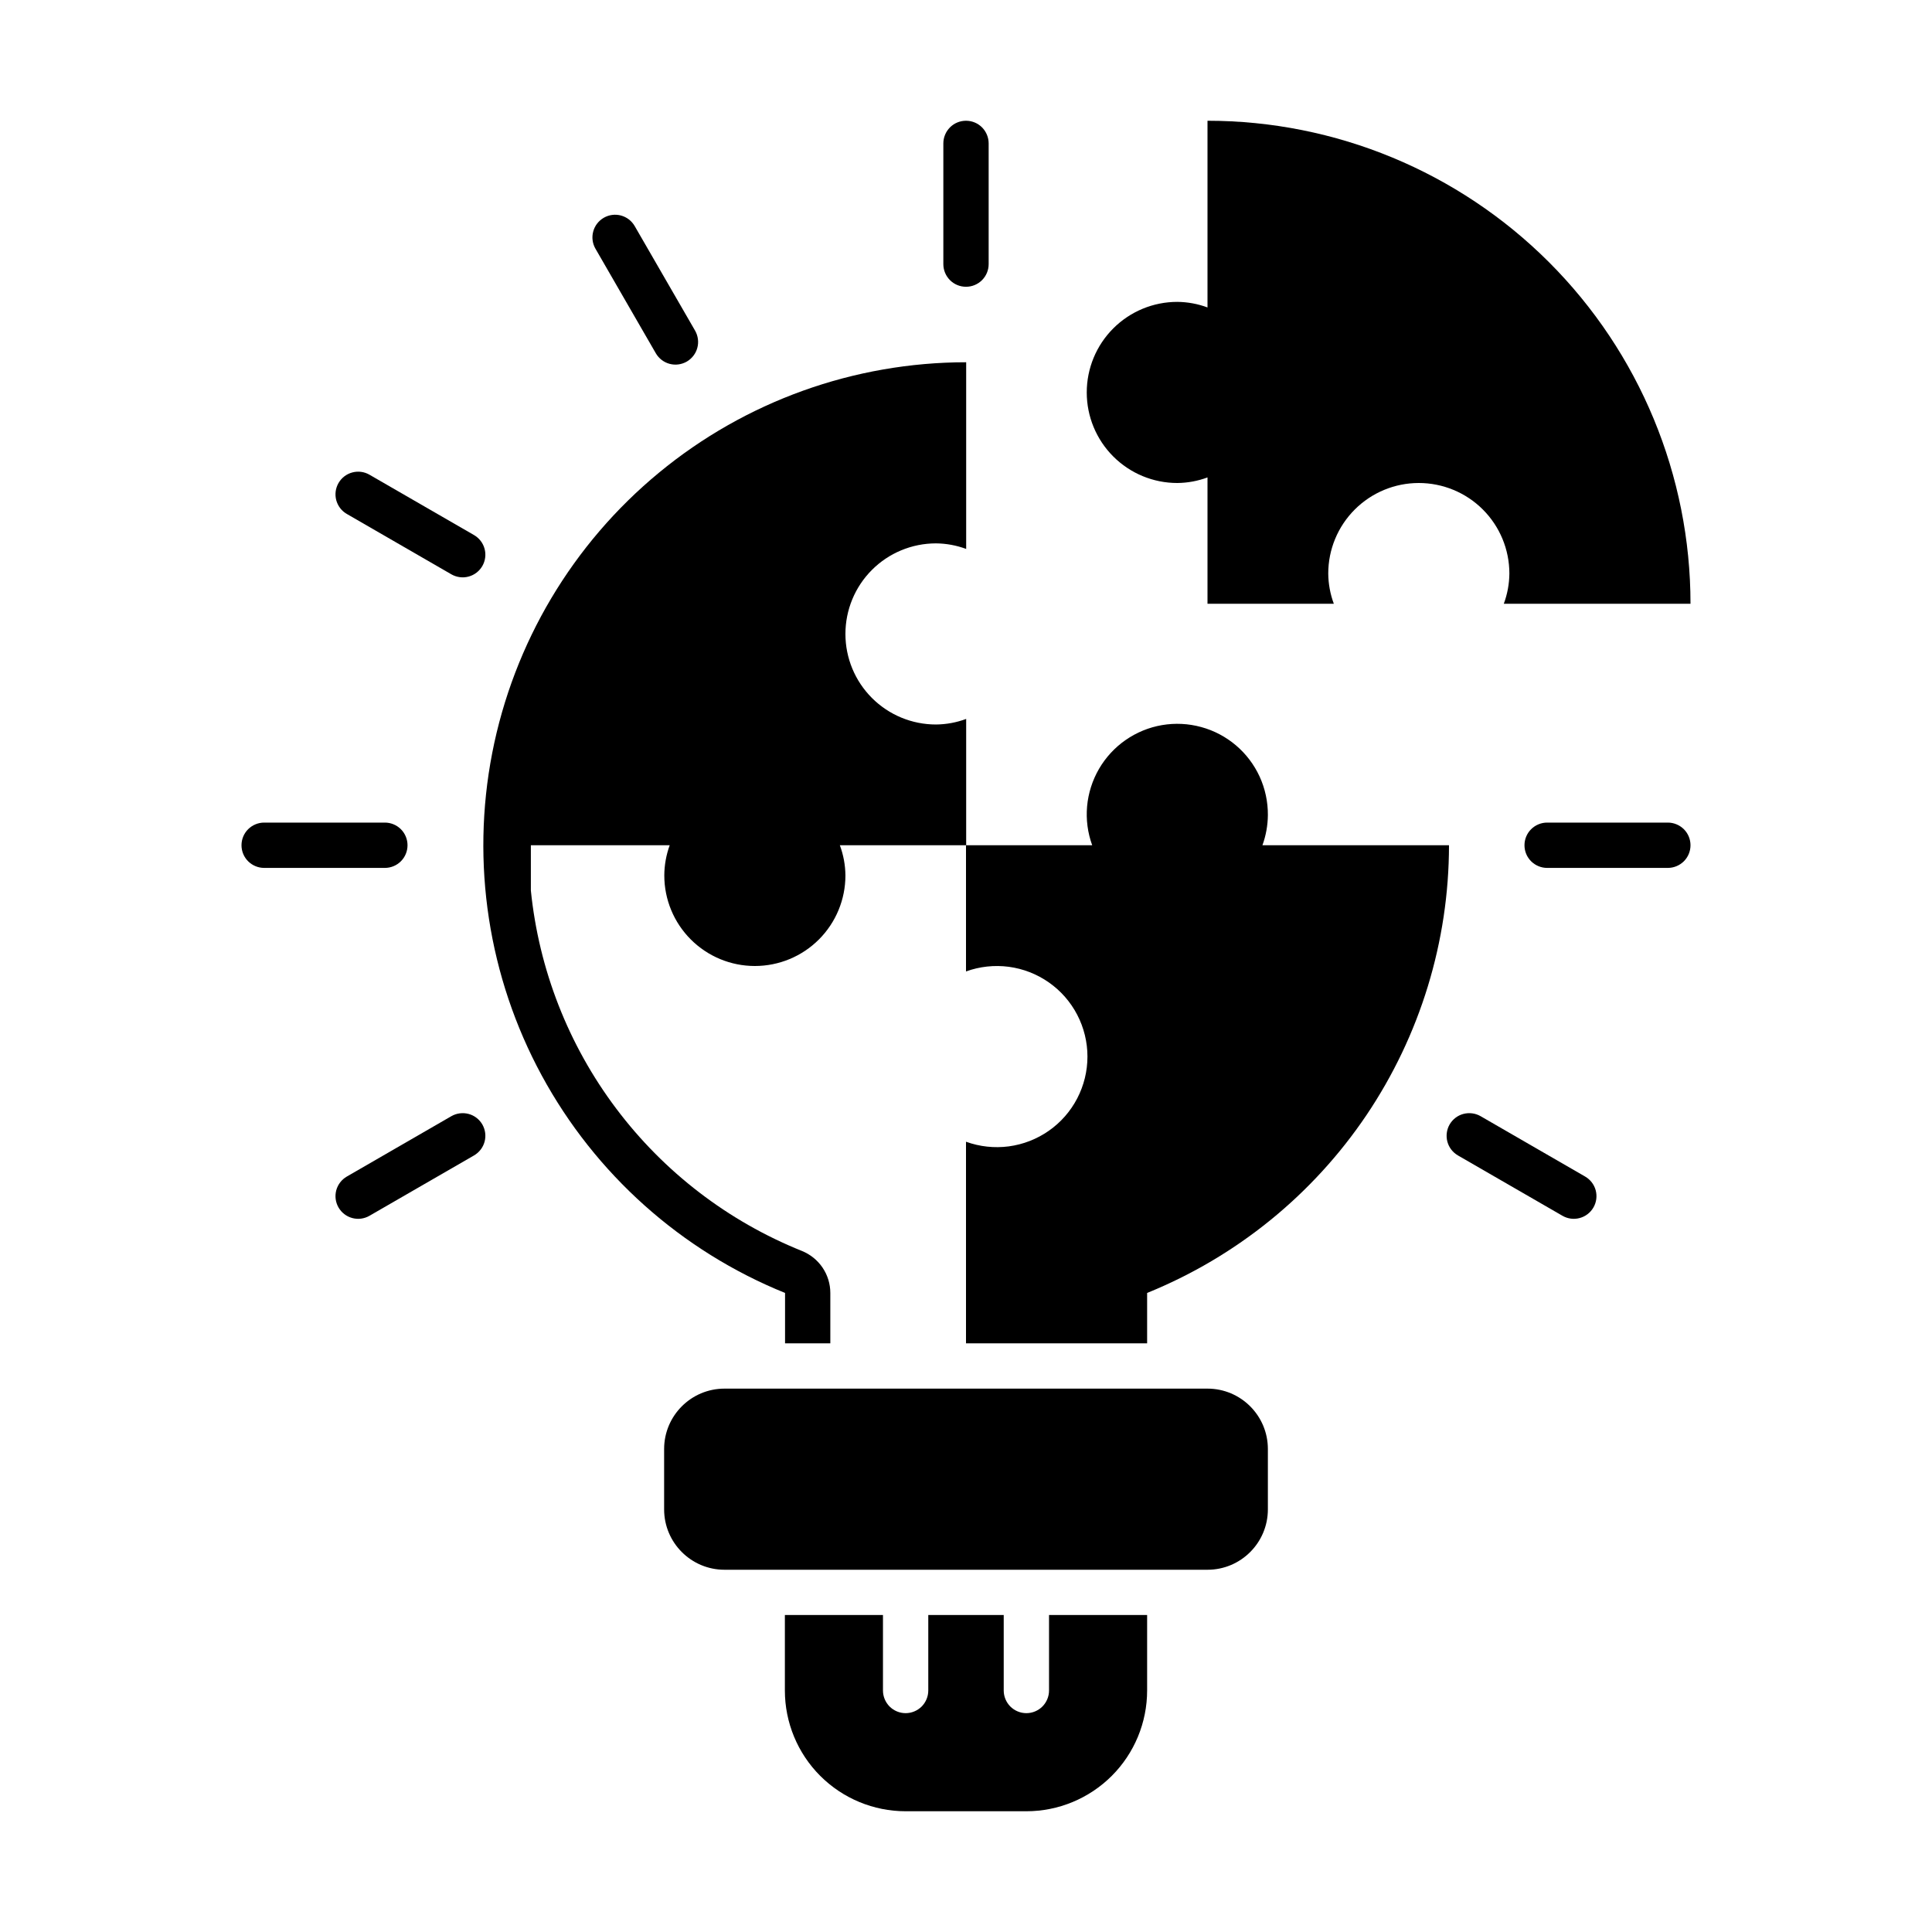 <svg width="44" height="44" viewBox="0 0 44 44" fill="none" xmlns="http://www.w3.org/2000/svg">
<path d="M27.5 31.625H16.5C15.741 31.625 15.125 32.241 15.125 33V34.375C15.125 35.134 15.741 35.75 16.5 35.75H27.5C28.259 35.75 28.875 35.134 28.875 34.375V33C28.875 32.241 28.259 31.625 27.5 31.625Z" fill="black"/>
<path d="M21.316 16.5C20.769 16.5 20.245 16.283 19.858 15.896C19.471 15.509 19.254 14.985 19.254 14.438C19.254 13.89 19.471 13.366 19.858 12.979C20.245 12.592 20.769 12.375 21.316 12.375C21.551 12.377 21.784 12.42 22.004 12.502V8.25C19.452 8.251 16.979 9.139 15.01 10.763C13.041 12.386 11.698 14.644 11.21 17.149C10.723 19.654 11.121 22.25 12.338 24.494C13.555 26.737 15.513 28.488 17.879 29.446V30.594H18.91V29.446C18.91 29.24 18.848 29.039 18.733 28.869C18.618 28.699 18.454 28.567 18.264 28.49C16.584 27.815 15.121 26.693 14.033 25.246C12.944 23.799 12.273 22.082 12.09 20.281V19.25H15.252C15.172 19.47 15.13 19.703 15.129 19.938C15.129 20.485 15.346 21.009 15.733 21.396C16.12 21.783 16.644 22 17.191 22C17.738 22 18.263 21.783 18.65 21.396C19.037 21.009 19.254 20.485 19.254 19.938C19.252 19.703 19.209 19.47 19.127 19.25H22.004V16.373C21.784 16.455 21.551 16.498 21.316 16.5Z" fill="black"/>
<path d="M28.875 18.563C28.877 18.261 28.813 17.962 28.688 17.688C28.562 17.414 28.378 17.17 28.148 16.975C27.918 16.78 27.648 16.637 27.357 16.558C27.066 16.478 26.761 16.463 26.463 16.514C26.166 16.565 25.883 16.681 25.636 16.853C25.388 17.025 25.181 17.25 25.029 17.511C24.878 17.772 24.785 18.063 24.758 18.363C24.731 18.664 24.771 18.967 24.874 19.25H22V22.124C22.311 22.011 22.646 21.975 22.974 22.018C23.303 22.062 23.616 22.184 23.887 22.374C24.159 22.564 24.38 22.817 24.533 23.111C24.686 23.405 24.766 23.732 24.766 24.063C24.766 24.394 24.686 24.721 24.533 25.015C24.38 25.309 24.159 25.562 23.887 25.752C23.616 25.942 23.303 26.064 22.974 26.108C22.646 26.151 22.311 26.115 22 26.002V30.594H26.125V29.446C28.155 28.623 29.894 27.214 31.119 25.398C32.343 23.581 32.998 21.441 33 19.25H28.751C28.831 19.03 28.873 18.797 28.875 18.563Z" fill="black"/>
<path d="M26.812 11C27.047 10.998 27.28 10.955 27.5 10.873V13.75H30.377C30.295 13.53 30.252 13.297 30.25 13.062C30.25 12.515 30.467 11.991 30.854 11.604C31.241 11.217 31.765 11 32.312 11C32.859 11 33.384 11.217 33.771 11.604C34.158 11.991 34.375 12.515 34.375 13.062C34.373 13.297 34.33 13.53 34.248 13.75H38.5C38.5 10.833 37.341 8.035 35.278 5.972C33.215 3.909 30.417 2.75 27.5 2.75V7.002C27.28 6.92 27.047 6.877 26.812 6.875C26.265 6.875 25.741 7.092 25.354 7.479C24.967 7.866 24.75 8.39 24.75 8.938C24.75 9.485 24.967 10.009 25.354 10.396C25.741 10.783 26.265 11 26.812 11Z" fill="black"/>
<path d="M22 6.531C22.137 6.531 22.268 6.477 22.365 6.38C22.461 6.284 22.516 6.152 22.516 6.016V3.266C22.516 3.129 22.461 2.998 22.365 2.901C22.268 2.804 22.137 2.75 22 2.75C21.863 2.75 21.732 2.804 21.635 2.901C21.539 2.998 21.484 3.129 21.484 3.266V6.016C21.484 6.152 21.539 6.284 21.635 6.38C21.732 6.477 21.863 6.531 22 6.531Z" fill="black"/>
<path d="M15.641 8.235C15.759 8.166 15.846 8.054 15.881 7.922C15.917 7.79 15.898 7.649 15.83 7.53L14.455 5.149C14.421 5.09 14.376 5.039 14.322 4.997C14.269 4.956 14.207 4.926 14.142 4.908C14.01 4.873 13.869 4.891 13.75 4.96C13.632 5.028 13.545 5.141 13.51 5.273C13.474 5.405 13.493 5.546 13.561 5.664L14.936 8.046C15.005 8.164 15.117 8.251 15.249 8.286C15.382 8.322 15.522 8.303 15.641 8.235Z" fill="black"/>
<path d="M10.985 12.891C11.053 12.772 11.072 12.632 11.036 12.499C11.001 12.367 10.914 12.255 10.796 12.186L8.414 10.811C8.296 10.743 8.155 10.724 8.023 10.76C7.891 10.795 7.778 10.882 7.71 11C7.641 11.119 7.623 11.26 7.658 11.392C7.694 11.524 7.78 11.637 7.899 11.705L10.28 13.08C10.399 13.148 10.54 13.167 10.672 13.131C10.804 13.096 10.916 13.009 10.985 12.891Z" fill="black"/>
<path d="M9.281 19.25C9.281 19.113 9.227 18.982 9.13 18.885C9.034 18.789 8.902 18.734 8.766 18.734H6.016C5.879 18.734 5.748 18.789 5.651 18.885C5.554 18.982 5.5 19.113 5.5 19.25C5.5 19.387 5.554 19.518 5.651 19.615C5.748 19.711 5.879 19.766 6.016 19.766H8.766C8.902 19.766 9.034 19.711 9.13 19.615C9.227 19.518 9.281 19.387 9.281 19.25Z" fill="black"/>
<path d="M10.985 25.609C10.916 25.491 10.804 25.404 10.672 25.369C10.54 25.334 10.399 25.352 10.28 25.42L7.899 26.795C7.78 26.864 7.694 26.976 7.658 27.108C7.623 27.241 7.641 27.381 7.71 27.5C7.778 27.618 7.891 27.705 8.023 27.74C8.155 27.776 8.296 27.757 8.414 27.689L10.796 26.314C10.914 26.245 11.001 26.133 11.036 26.001C11.072 25.869 11.053 25.728 10.985 25.609Z" fill="black"/>
<path d="M33.014 25.609C32.946 25.728 32.928 25.869 32.963 26.001C32.998 26.133 33.085 26.245 33.203 26.314L35.585 27.689C35.703 27.757 35.844 27.776 35.976 27.74C36.108 27.705 36.221 27.618 36.289 27.5C36.358 27.381 36.376 27.241 36.341 27.108C36.305 26.976 36.219 26.864 36.1 26.795L33.719 25.42C33.6 25.352 33.46 25.334 33.327 25.369C33.195 25.404 33.083 25.491 33.014 25.609Z" fill="black"/>
<path d="M34.719 19.25C34.719 19.387 34.773 19.518 34.87 19.615C34.967 19.711 35.098 19.766 35.234 19.766H37.984C38.121 19.766 38.252 19.711 38.349 19.615C38.446 19.518 38.5 19.387 38.5 19.25C38.5 19.113 38.446 18.982 38.349 18.885C38.252 18.789 38.121 18.734 37.984 18.734H35.234C35.098 18.734 34.967 18.789 34.87 18.885C34.773 18.982 34.719 19.113 34.719 19.25Z" fill="black"/>
<path d="M23.891 38.5C23.891 38.637 23.836 38.768 23.74 38.865C23.643 38.961 23.512 39.016 23.375 39.016C23.238 39.016 23.107 38.961 23.01 38.865C22.914 38.768 22.859 38.637 22.859 38.5V36.781H21.141V38.5C21.141 38.637 21.086 38.768 20.99 38.865C20.893 38.961 20.762 39.016 20.625 39.016C20.488 39.016 20.357 38.961 20.26 38.865C20.164 38.768 20.109 38.637 20.109 38.5V36.781H17.875V38.5C17.875 39.229 18.165 39.929 18.68 40.444C19.196 40.96 19.896 41.25 20.625 41.25H23.375C24.104 41.25 24.804 40.96 25.32 40.444C25.835 39.929 26.125 39.229 26.125 38.5V36.781H23.891V38.5Z" fill="black"/>
</svg>
